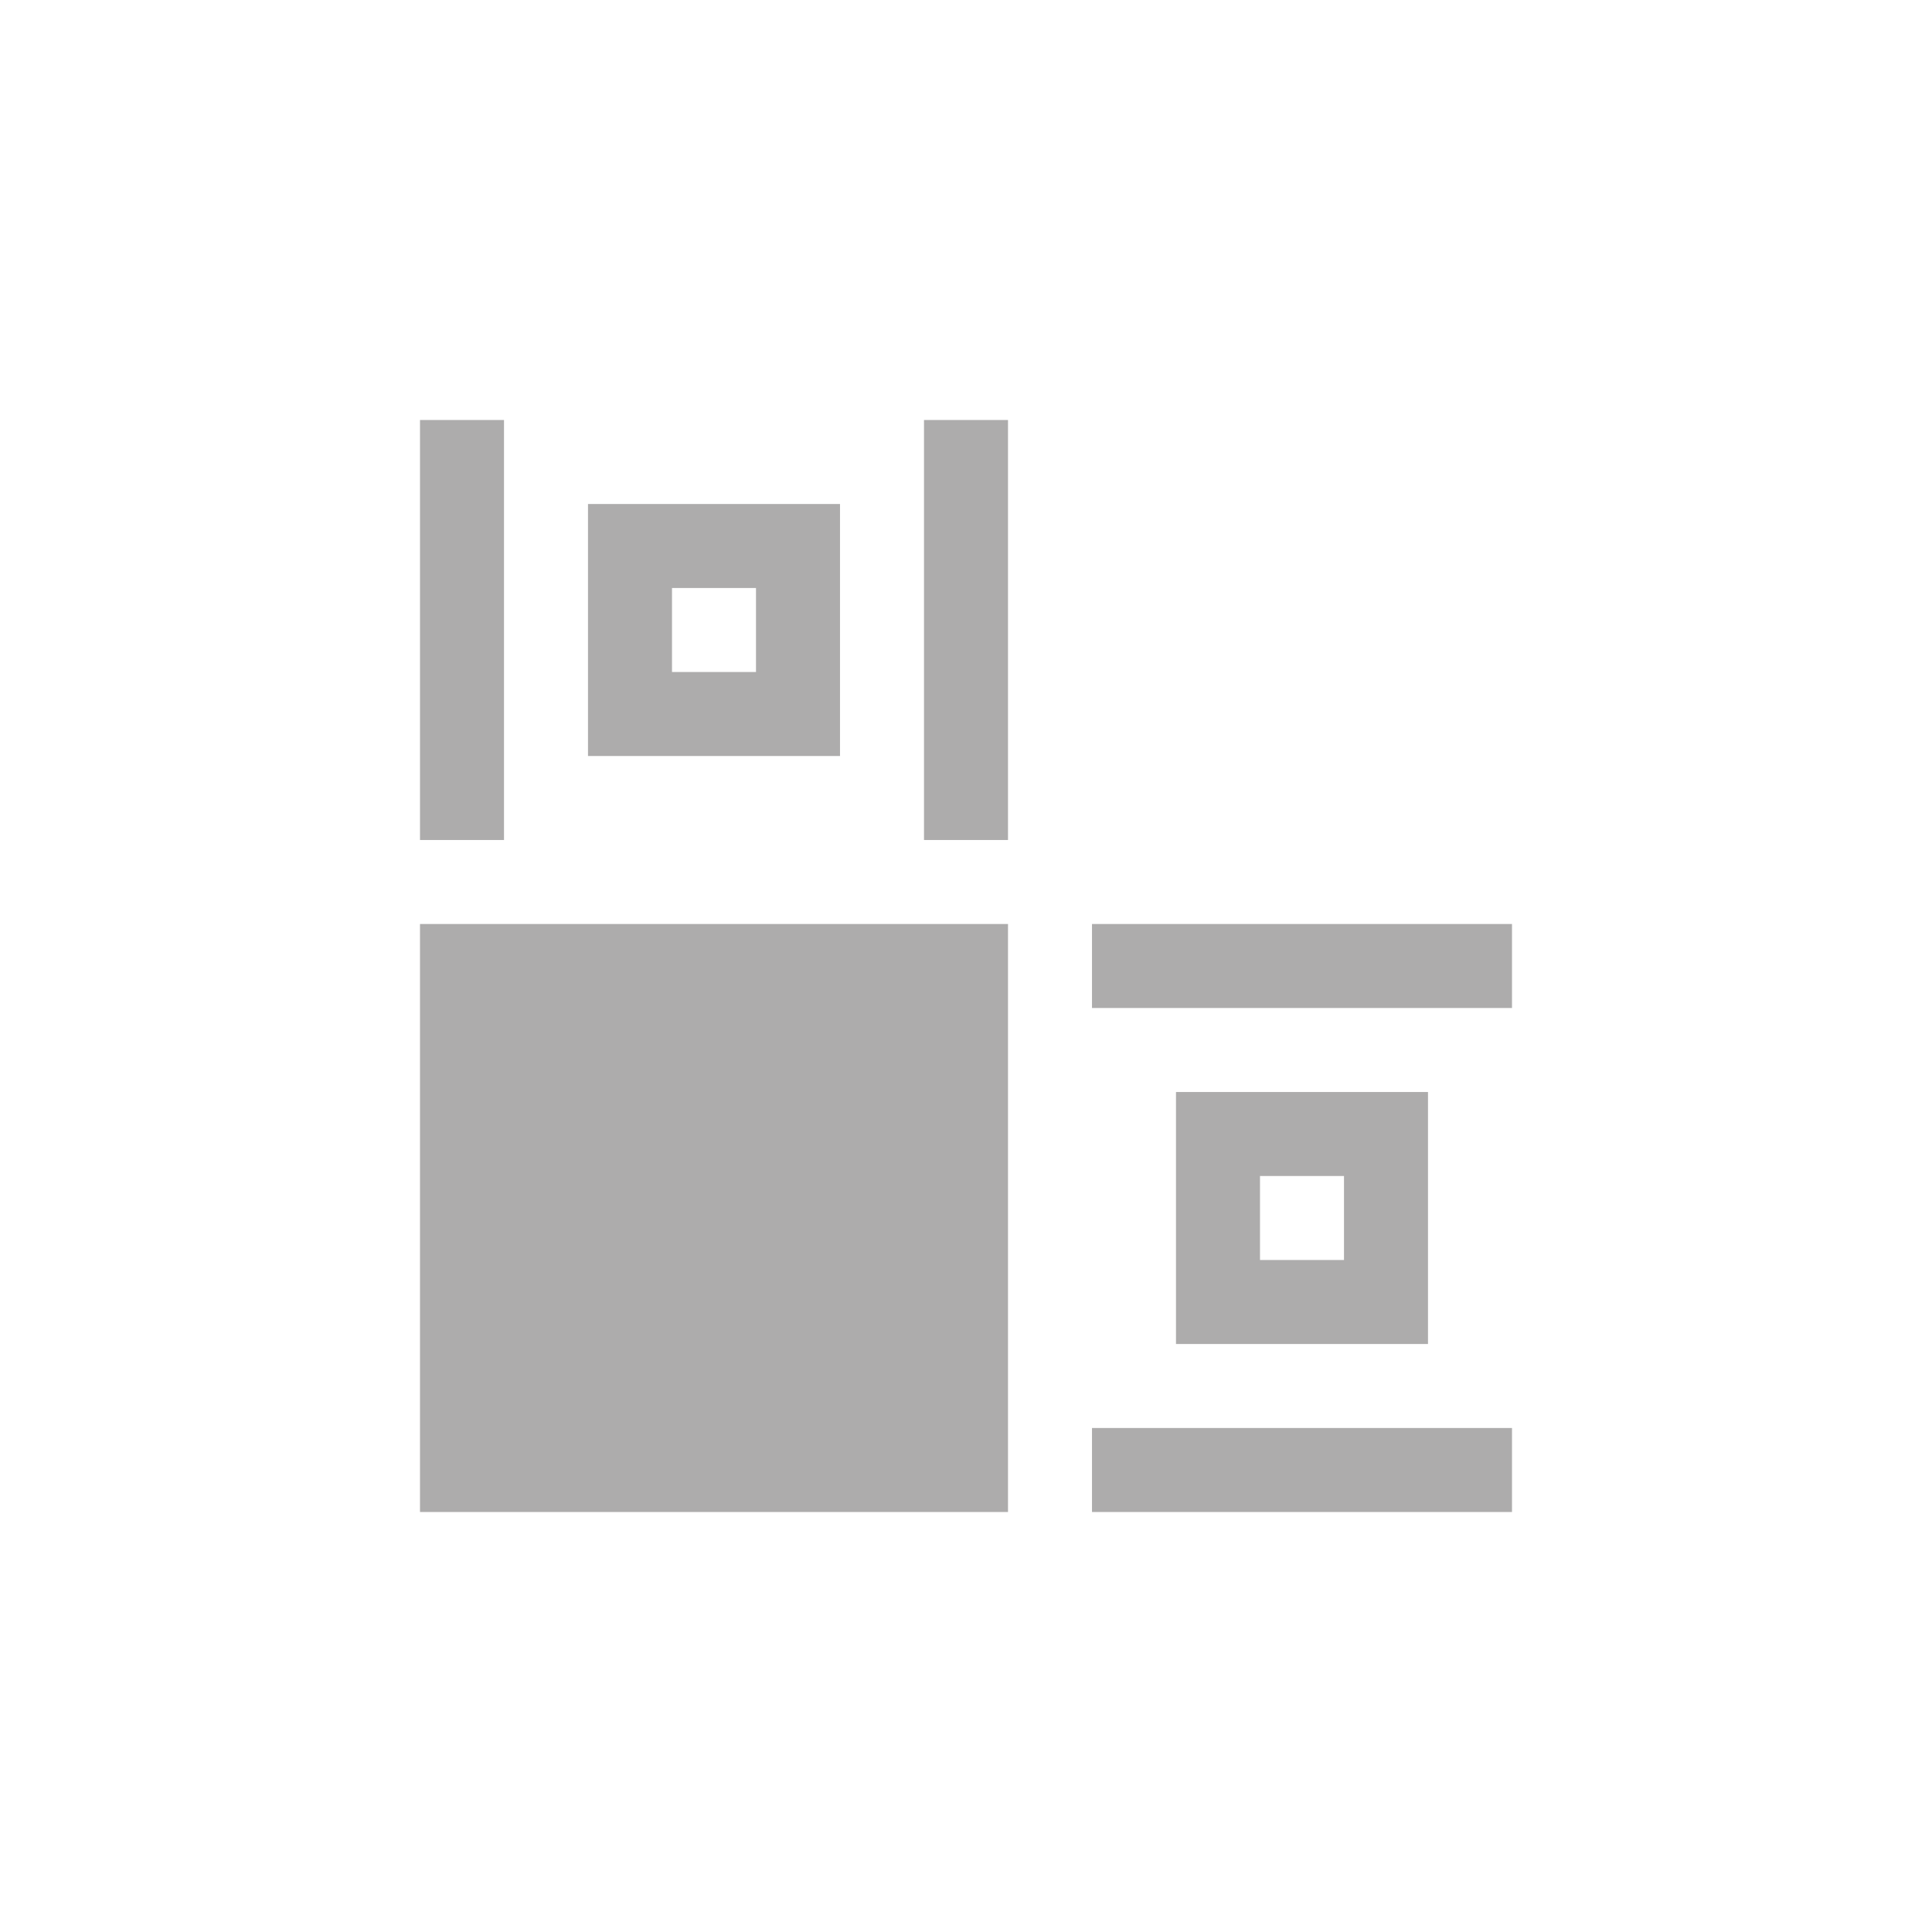 <svg xmlns="http://www.w3.org/2000/svg" width="23" height="23" viewBox="0 0 23 23">
<defs>
    <style>
      .cls-1 {
        fill: #adacac;
        fill-rule: evenodd;
      }
    </style>
  </defs>
  <path id="btn_match_w_h" class="cls-1" d="M1337,504v-1h5v1h-5Zm1-2v-3h3v3h-3Zm2-2h-1v1h1v-1Zm-3-3h5v1h-5v-1Zm-8,0h7v7h-7v-7Zm6-6h1v5h-1v-5Zm-4,1h3v3h-3v-3Zm1,2h1v-1h-1v1Zm-3-3h1v5h-1v-5Z" transform="translate(-1324 -486)"/>
</svg>
